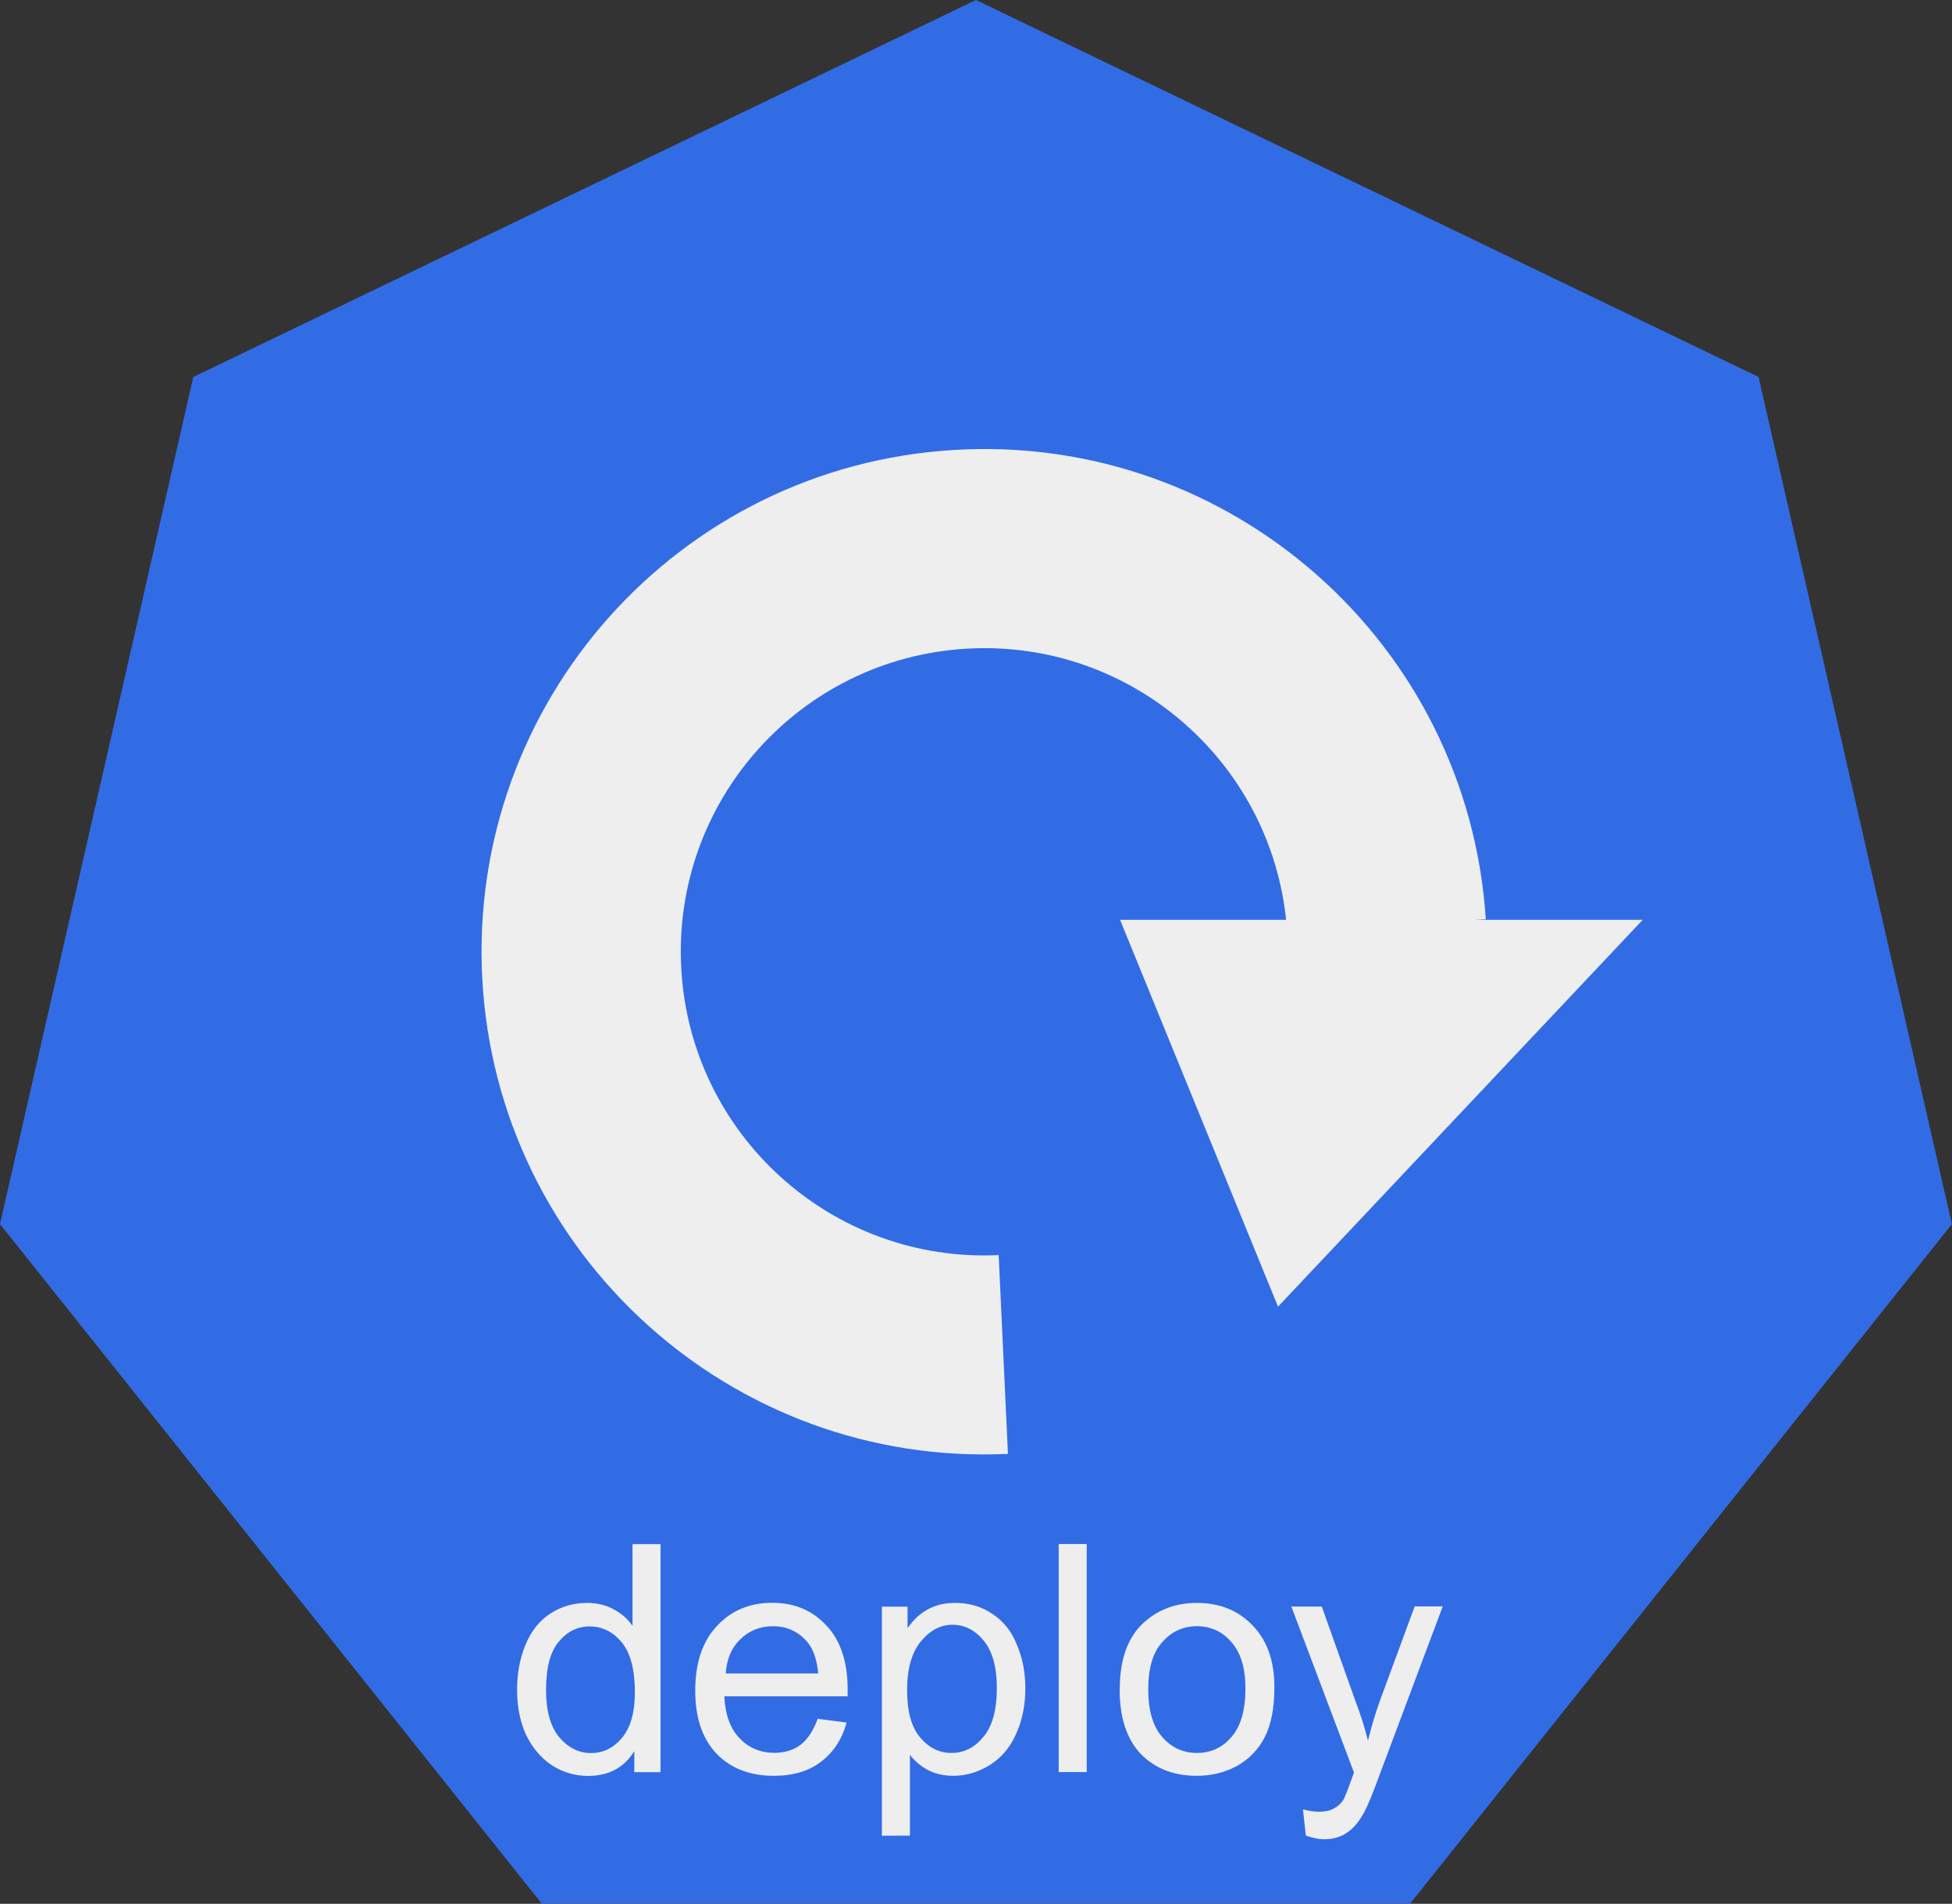 <?xml version="1.0" encoding="UTF-8" standalone="no"?>
<!-- Created with Inkscape (http://www.inkscape.org/) -->

<svg
   xmlns:dc="http://purl.org/dc/elements/1.1/"
   xmlns:cc="http://creativecommons.org/ns#"
   xmlns:rdf="http://www.w3.org/1999/02/22-rdf-syntax-ns#"
   xmlns:svg="http://www.w3.org/2000/svg"
   xmlns="http://www.w3.org/2000/svg"
   xmlns:sodipodi="http://sodipodi.sourceforge.net/DTD/sodipodi-0.dtd"
   xmlns:inkscape="http://www.inkscape.org/namespaces/inkscape"
   width="17.267mm"
   height="16.837mm"
   viewBox="0 0 17.267 16.837"
   version="1.1"
   id="svg11899"
   inkscape:version="0.92.2 2405546, 2018-03-11"
   sodipodi:docname="deploy.svg">
  <rect x="0" y="0" width="17.267" height="16.837" fill="#333333" stroke="none"/>
  <defs
     id="defs11893" />
  <sodipodi:namedview
     id="base"
     pagecolor="#ffffff"
     bordercolor="#666666"
     borderopacity="1.0"
     inkscape:pageopacity="0.0"
     inkscape:pageshadow="2"
     inkscape:zoom="3.959798"
     inkscape:cx="-34.913484"
     inkscape:cy="-27.913865"
     inkscape:document-units="mm"
     inkscape:current-layer="layer1"
     showgrid="false"
     inkscape:window-width="2560"
     inkscape:window-height="1556"
     inkscape:window-x="0"
     inkscape:window-y="0"
     inkscape:window-maximized="1"
     fit-margin-top="0"
     fit-margin-left="0"
     fit-margin-right="0"
     fit-margin-bottom="0" />
  <g
     inkscape:label="Calque 1"
     inkscape:groupmode="layer"
     id="layer1"
     transform="translate(-1.122,-1.133)">
    <path
       id="path868"
       d="m 1.122,11.959 1.71,-7.492 6.923,-3.334 6.923,3.334 1.71,7.492 -4.791,6.008 h -7.684 z"
       inkscape:connector-curvature="0"
       style="fill:#326ce5;fill-opacity:1;fill-rule:evenodd;stroke:none;stroke-width:0.265;stroke-linecap:square;stroke-miterlimit:10" />
    <path
       id="path1222"
       d="m 10.038,13.991 v 0 C 7.596,14.106 5.518,12.227 5.388,9.786 5.259,7.344 7.125,5.255 9.567,5.112 c 2.441,-0.144 4.54,1.711 4.698,4.151 l -1.757,0.114 c -0.095,-1.474 -1.363,-2.594 -2.837,-2.507 -1.474,0.087 -2.602,1.348 -2.523,2.823 0.078,1.475 1.333,2.61 2.808,2.54 z"
       inkscape:connector-curvature="0"
       style="fill:#eeeeee;fill-rule:evenodd;stroke:none;stroke-width:0.265;stroke-linecap:square;stroke-miterlimit:10" />
    <path
       id="path1224"
       d="m 11.03,9.268 1.397,3.421 3.226,-3.421 z"
       inkscape:connector-curvature="0"
       style="fill:#eeeeee;fill-rule:evenodd;stroke:none;stroke-width:0.265;stroke-linecap:square;stroke-miterlimit:10" />
    <path
       id="path1226"
       d="m 2.25,13.662 h 15.008 v 4.308 H 2.25 Z"
       inkscape:connector-curvature="0"
       style="fill:#000000;fill-opacity:0;fill-rule:evenodd;stroke:none;stroke-width:0.265;stroke-linecap:square;stroke-miterlimit:10" />
    <path
       id="path1228"
       d="m 6.733,16.806 v -0.186 q -0.136,0.219 -0.409,0.219 -0.174,0 -0.322,-0.095 -0.145,-0.099 -0.227,-0.269 -0.079,-0.174 -0.079,-0.397 0,-0.219 0.074,-0.397 0.074,-0.182 0.219,-0.277 0.145,-0.095 0.327,-0.095 0.132,0 0.236,0.058 0.103,0.054 0.165,0.145 v -0.723 h 0.248 v 2.017 z m -0.781,-0.728 q 0,0.277 0.116,0.418 0.12,0.141 0.281,0.141 0.161,0 0.273,-0.132 0.116,-0.136 0.116,-0.405 0,-0.302 -0.116,-0.442 -0.116,-0.141 -0.285,-0.141 -0.161,0 -0.273,0.136 -0.112,0.132 -0.112,0.426 z m 2.403,0.256 0.256,0.033 q -0.062,0.223 -0.227,0.347 -0.161,0.124 -0.418,0.124 -0.318,0 -0.508,-0.198 -0.186,-0.198 -0.186,-0.554 0,-0.368 0.19,-0.571 0.19,-0.207 0.492,-0.207 0.294,0 0.48,0.203 0.186,0.198 0.186,0.562 0,0.021 0,0.062 h -1.091 q 0.012,0.244 0.136,0.372 0.124,0.128 0.306,0.128 0.136,0 0.232,-0.07 0.095,-0.074 0.153,-0.232 z m -0.814,-0.401 h 0.819 q -0.017,-0.182 -0.095,-0.277 -0.12,-0.141 -0.306,-0.141 -0.17,0 -0.289,0.116 -0.116,0.112 -0.128,0.302 z m 1.382,1.435 v -2.026 h 0.227 v 0.19 q 0.079,-0.112 0.178,-0.165 0.103,-0.058 0.244,-0.058 0.186,0 0.331,0.099 0.145,0.095 0.215,0.273 0.074,0.174 0.074,0.384 0,0.223 -0.083,0.405 -0.079,0.178 -0.232,0.273 -0.153,0.095 -0.322,0.095 -0.124,0 -0.223,-0.05 -0.099,-0.054 -0.161,-0.136 v 0.715 z m 0.223,-1.286 q 0,0.281 0.116,0.418 0.116,0.136 0.277,0.136 0.165,0 0.281,-0.141 0.12,-0.141 0.12,-0.434 0,-0.277 -0.116,-0.418 -0.116,-0.141 -0.277,-0.141 -0.157,0 -0.281,0.149 -0.12,0.149 -0.12,0.43 z m 1.341,0.723 v -2.017 h 0.248 v 2.017 z m 0.54,-0.732 q 0,-0.405 0.223,-0.599 0.19,-0.165 0.459,-0.165 0.302,0 0.492,0.198 0.194,0.198 0.194,0.546 0,0.281 -0.087,0.446 -0.083,0.161 -0.244,0.252 -0.161,0.087 -0.356,0.087 -0.306,0 -0.496,-0.194 -0.186,-0.198 -0.186,-0.571 z m 0.252,0 q 0,0.281 0.124,0.422 0.124,0.141 0.306,0.141 0.186,0 0.306,-0.141 0.124,-0.141 0.124,-0.43 0,-0.269 -0.124,-0.409 -0.12,-0.141 -0.306,-0.141 -0.182,0 -0.306,0.141 -0.124,0.136 -0.124,0.418 z m 1.394,1.294 -0.025,-0.232 q 0.079,0.021 0.141,0.021 0.083,0 0.132,-0.029 0.05,-0.025 0.083,-0.074 0.021,-0.037 0.074,-0.186 0.008,-0.021 0.021,-0.058 l -0.554,-1.468 h 0.269 l 0.302,0.847 q 0.062,0.161 0.107,0.339 0.041,-0.169 0.099,-0.335 l 0.314,-0.852 h 0.248 l -0.558,1.488 q -0.087,0.24 -0.136,0.331 -0.066,0.124 -0.153,0.182 -0.083,0.058 -0.203,0.058 -0.07,0 -0.161,-0.033 z"
       inkscape:connector-curvature="0"
       style="fill:#eeeeee;fill-rule:nonzero;stroke:none;stroke-width:0.265;stroke-linecap:square;stroke-miterlimit:10" />
  </g>
</svg>
